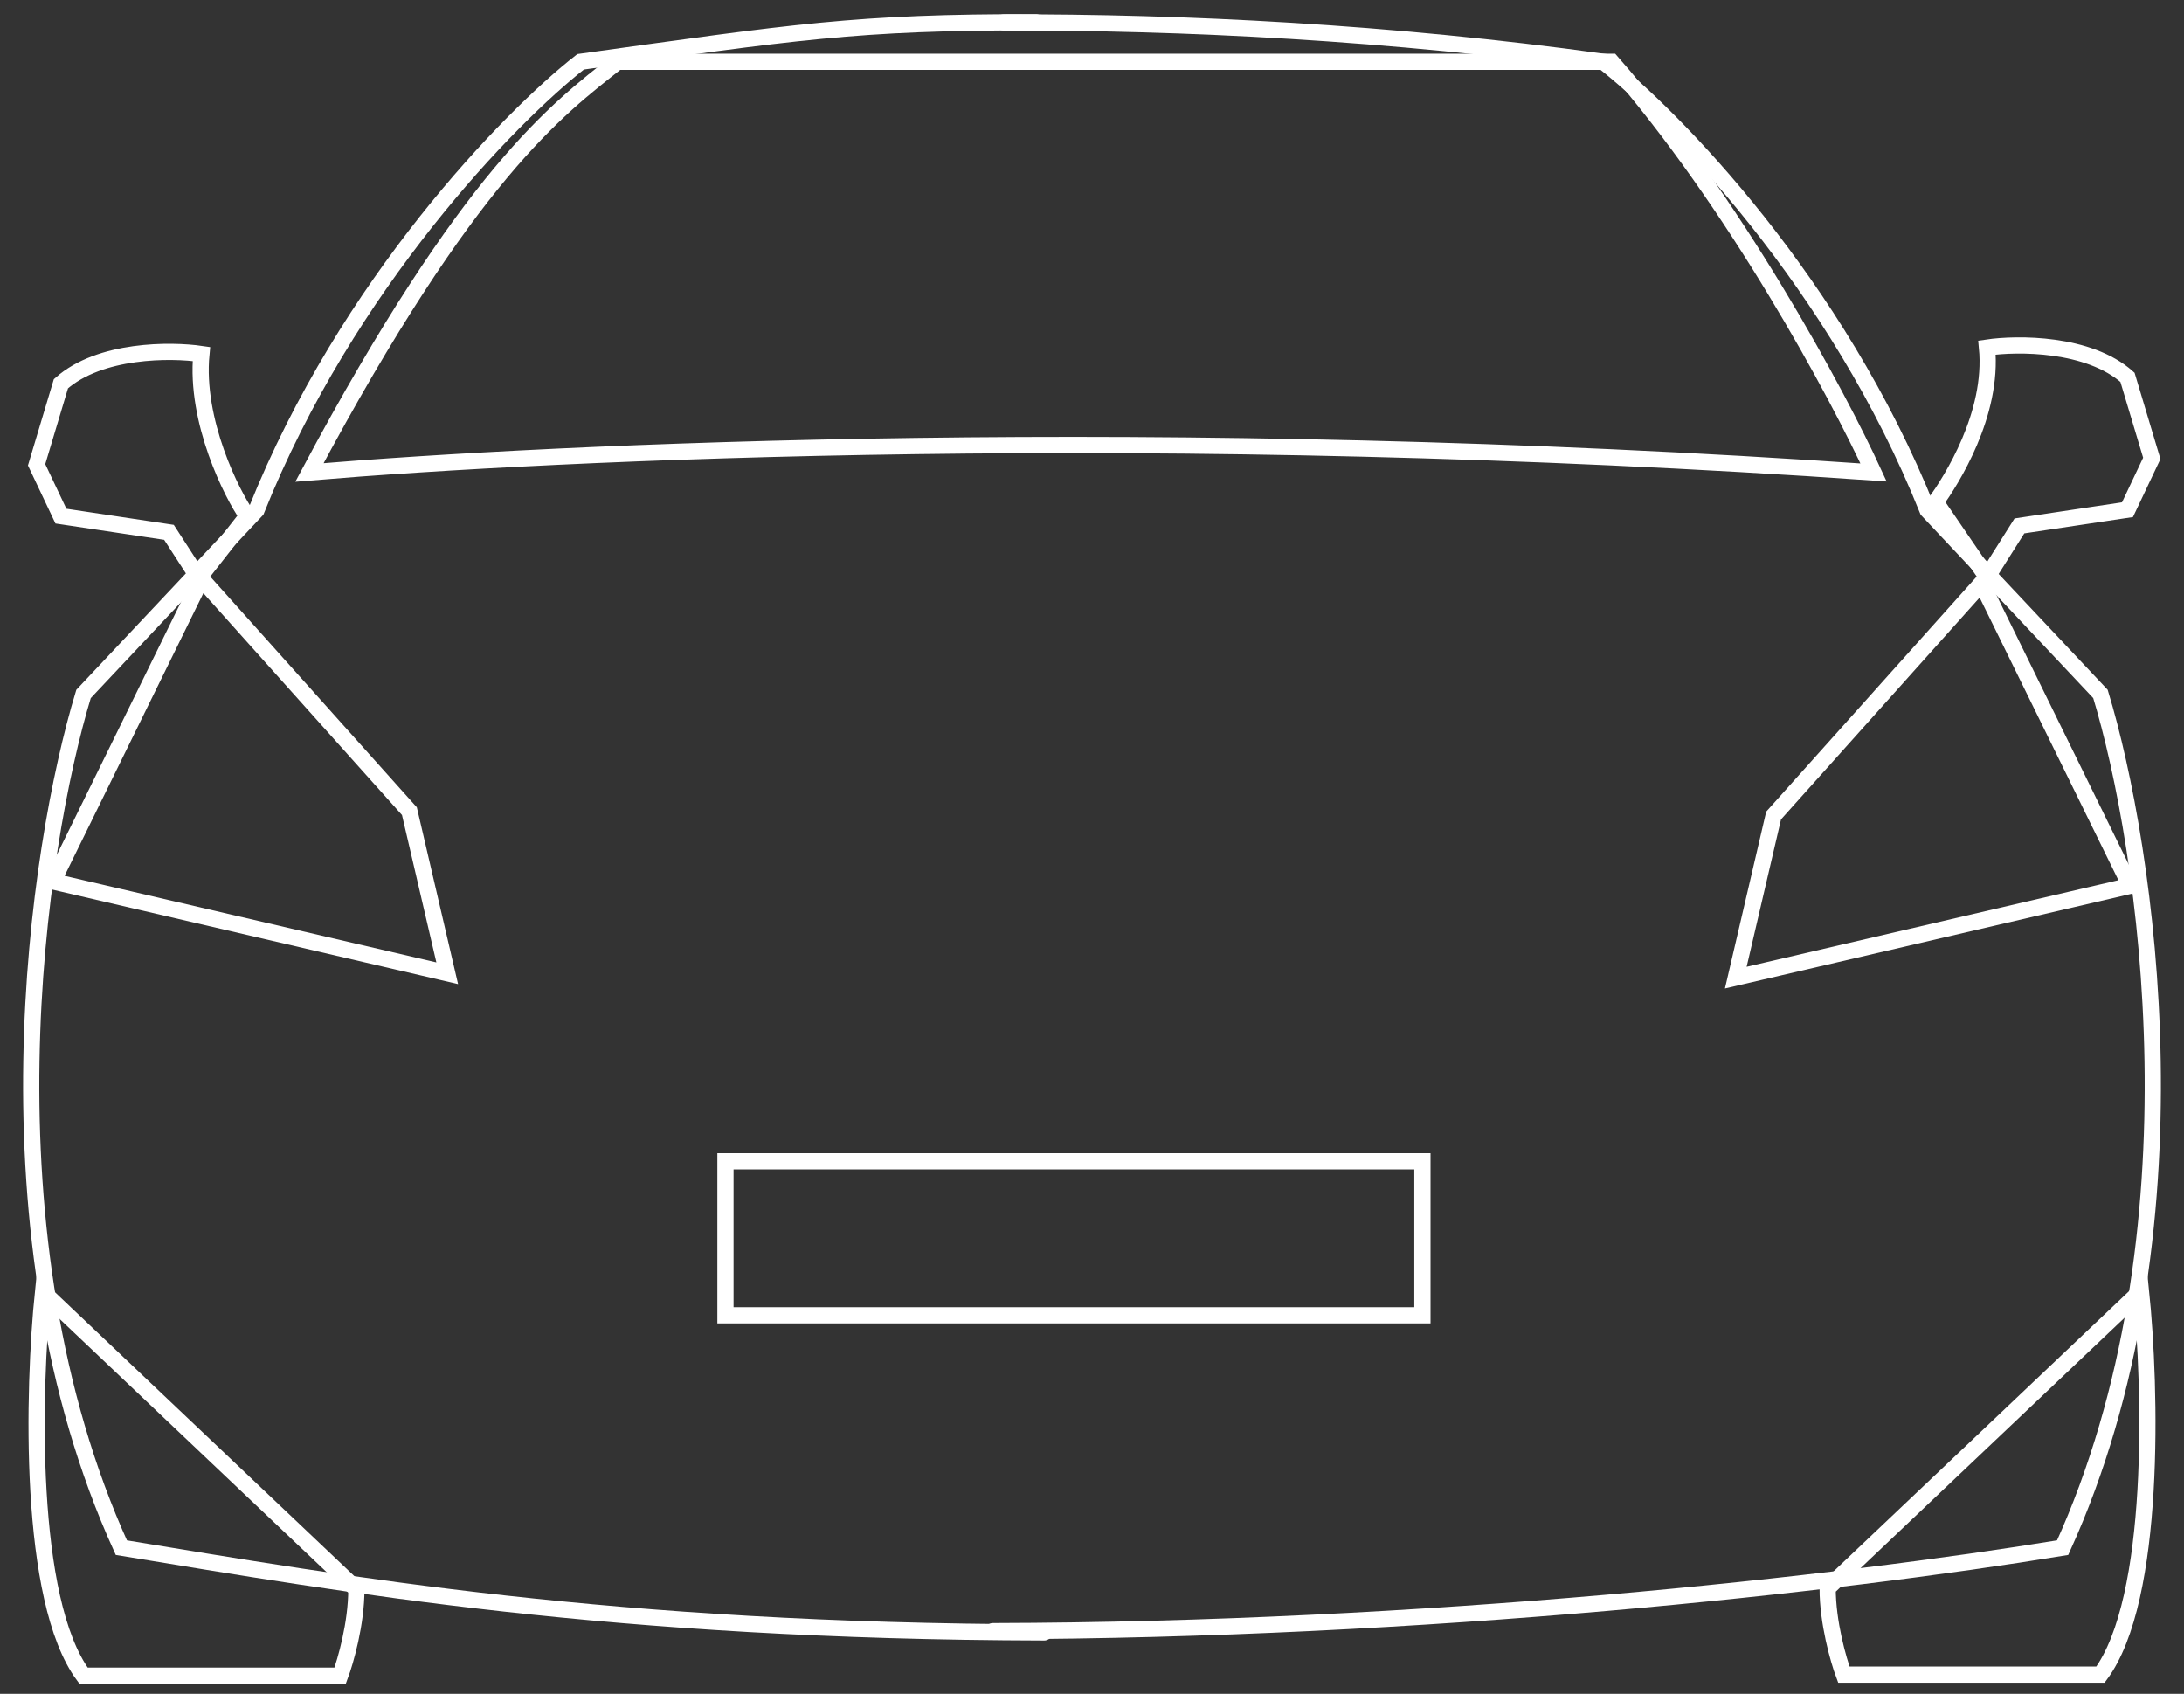 <svg width="490" height="380" viewBox="0 0 490 380" fill="none" xmlns="http://www.w3.org/2000/svg">
<rect x="0" y="0" width="490" height="380" fill="#333333" stroke="none"/>
<path d="M9.648 289.861C7.426 311.478 6.133 358.955 18.739 375.925H76.317C77.53 372.693 79.954 364.288 79.954 356.53L9.648 289.861ZM480.352 289.633C482.575 311.25 483.867 358.726 471.26 375.697H413.682C412.47 372.464 410.046 364.06 410.046 356.302L480.352 289.633ZM55.487 115.788C52.052 110.939 43.729 94.454 45.184 79.423C38.315 78.413 22.395 78.332 13.667 86.09L8.212 104.273L13.667 115.788L37.91 119.425L44.577 129.728L55.487 115.788ZM434.288 112.657C437.722 107.808 447.258 93.014 445.803 77.983C452.672 76.973 468.592 76.892 477.32 84.65L482.774 102.833L477.32 114.348L453.076 117.985L445.803 129.5L434.288 112.657ZM138.52 13.865C125.186 24.397 105.186 38.943 69.427 105.99C124.782 101.343 259.858 94.838 420.349 105.99C412.267 88.413 389.196 45.382 361.559 13.865H138.52ZM45.183 129.856L91.851 181.979L100.336 218.344L11.848 197.737L45.183 129.856ZM444.592 130.839L397.924 182.962L389.439 219.327L477.927 198.72L444.592 130.839ZM319.132 260.541H162.763V295.088H319.132V260.541Z" stroke="white" stroke-width="3.636" stroke-linecap="round"/>
<path d="M225.19 5.033C265.615 4.946 311.835 7.223 359.74 13.865C375.498 26.189 412.106 63.564 432.47 114.475L471.259 155.689C481.765 190.235 494.775 276.905 462.774 347.211C412.328 355.5 319.858 365.733 222.766 365.948" stroke="white" stroke-width="3.636" stroke-linecap="round"/>
<path d="M232.463 5.002C192.038 4.916 178.166 7.223 130.261 13.865C114.502 26.189 77.895 63.564 57.531 114.475L18.742 155.689C8.236 190.235 -4.774 276.905 27.227 347.211C77.674 355.5 137.188 366.013 234.281 366.228" stroke="white" stroke-width="3.636" stroke-linecap="round"/>
</svg>
